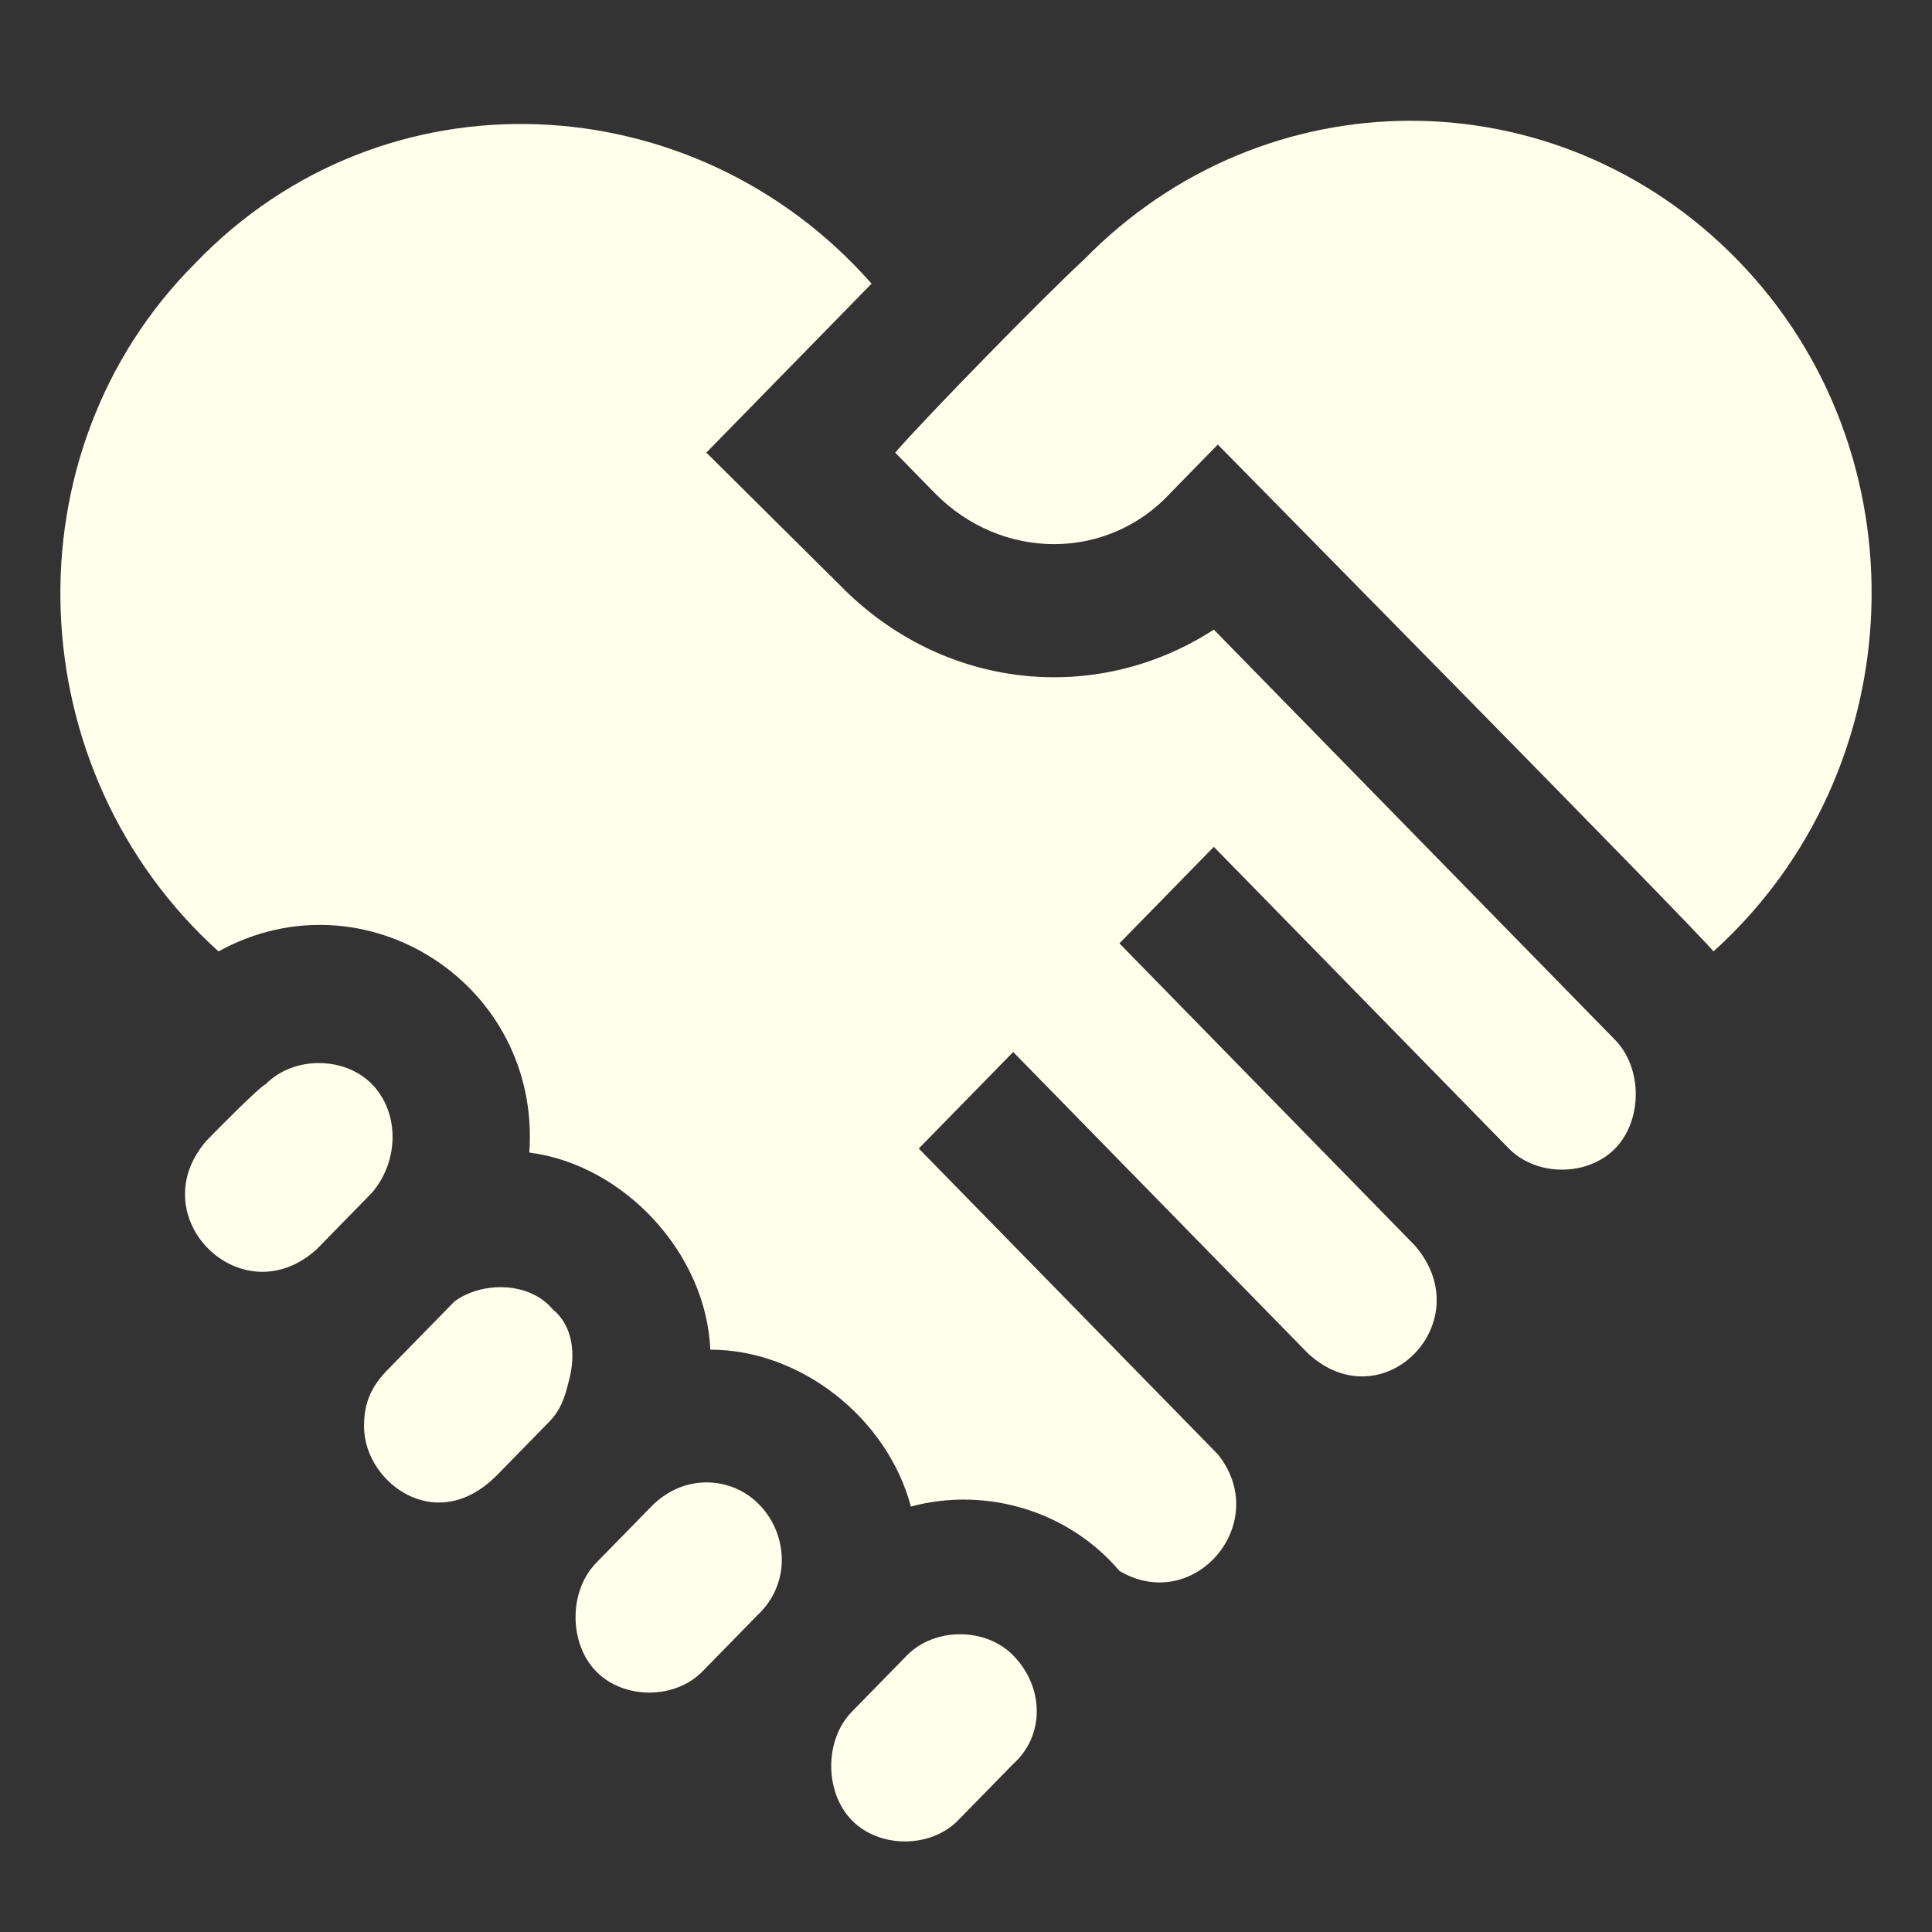 <svg  viewBox="0 0 120 120" fill="none" xmlns="http://www.w3.org/2000/svg">
<rect x="0" y="0" width="120" height="120" fill="#333333" stroke="none"/>
<path d="M34.339 81.331C32.873 79.582 29.941 79.582 28.231 80.832L24.077 85.079C23.099 86.078 22.611 87.078 22.611 88.577C22.611 91.075 24.81 93.324 27.253 93.324C28.719 93.324 29.941 92.575 30.918 91.575L34.095 88.327C34.828 87.578 35.072 86.828 35.317 85.829C35.805 84.08 35.561 82.331 34.339 81.331Z" fill="#FFFFEB"/>
<path d="M23.101 67.34C21.39 65.591 18.214 65.591 16.504 67.34C16.015 67.589 13.327 70.338 12.838 70.837C8.684 75.585 15.037 81.831 19.68 77.583C19.68 77.583 22.857 74.335 23.101 74.085C24.811 72.087 24.811 69.088 23.101 67.34Z" fill="#FFFFEB"/>
<path d="M43.873 92.075C42.651 92.075 41.429 92.574 40.452 93.574L37.031 97.072C35.321 98.82 35.321 102.069 37.031 103.818C38.742 105.566 41.918 105.566 43.629 103.818L47.049 100.32C50.226 97.321 48.027 92.075 43.873 92.075Z" fill="#FFFFEB"/>
<path d="M75.393 39.107C68.063 43.854 58.533 42.854 52.18 36.358L43.872 28.113L54.135 17.619C43.139 5.127 23.836 4.128 12.107 16.37C0.378 28.113 1.111 47.851 13.573 59.095C22.614 54.098 33.61 61.093 32.877 71.587C38.741 72.337 43.872 77.834 44.117 83.83C49.737 83.83 55.112 88.077 56.578 93.574C61.221 92.325 66.352 93.824 69.529 97.572C74.171 100.32 79.058 94.573 75.638 90.326L57.067 71.337C58.533 69.838 61.465 66.84 62.931 65.341L81.258 84.08C85.9 88.327 92.009 82.081 87.855 77.334L69.529 58.595C70.995 57.096 73.927 54.098 75.393 52.599C79.547 56.846 89.566 67.09 93.719 71.337C95.43 73.086 98.606 73.086 100.317 71.337C102.027 69.588 102.027 66.34 100.317 64.591L75.393 39.107Z" fill="#FFFFEB"/>
<path d="M107.893 16.12C96.653 4.627 78.571 4.627 67.331 16.12C64.888 18.369 57.557 25.864 55.602 28.113L58.046 30.611C62.2 34.859 68.797 34.859 72.707 30.611L75.639 27.613C77.105 29.112 105.694 58.095 106.427 59.094C118.889 47.851 119.622 28.113 107.893 16.12Z" fill="#FFFFEB"/>
<path d="M62.93 102.819C61.219 101.07 58.043 101.07 56.332 102.819L52.911 106.317C51.201 108.066 51.201 111.314 52.911 113.063C54.622 114.812 57.798 114.812 59.509 113.063L62.93 109.565C64.884 107.816 64.884 104.818 62.93 102.819Z" fill="#FFFFEB"/>
</svg>
